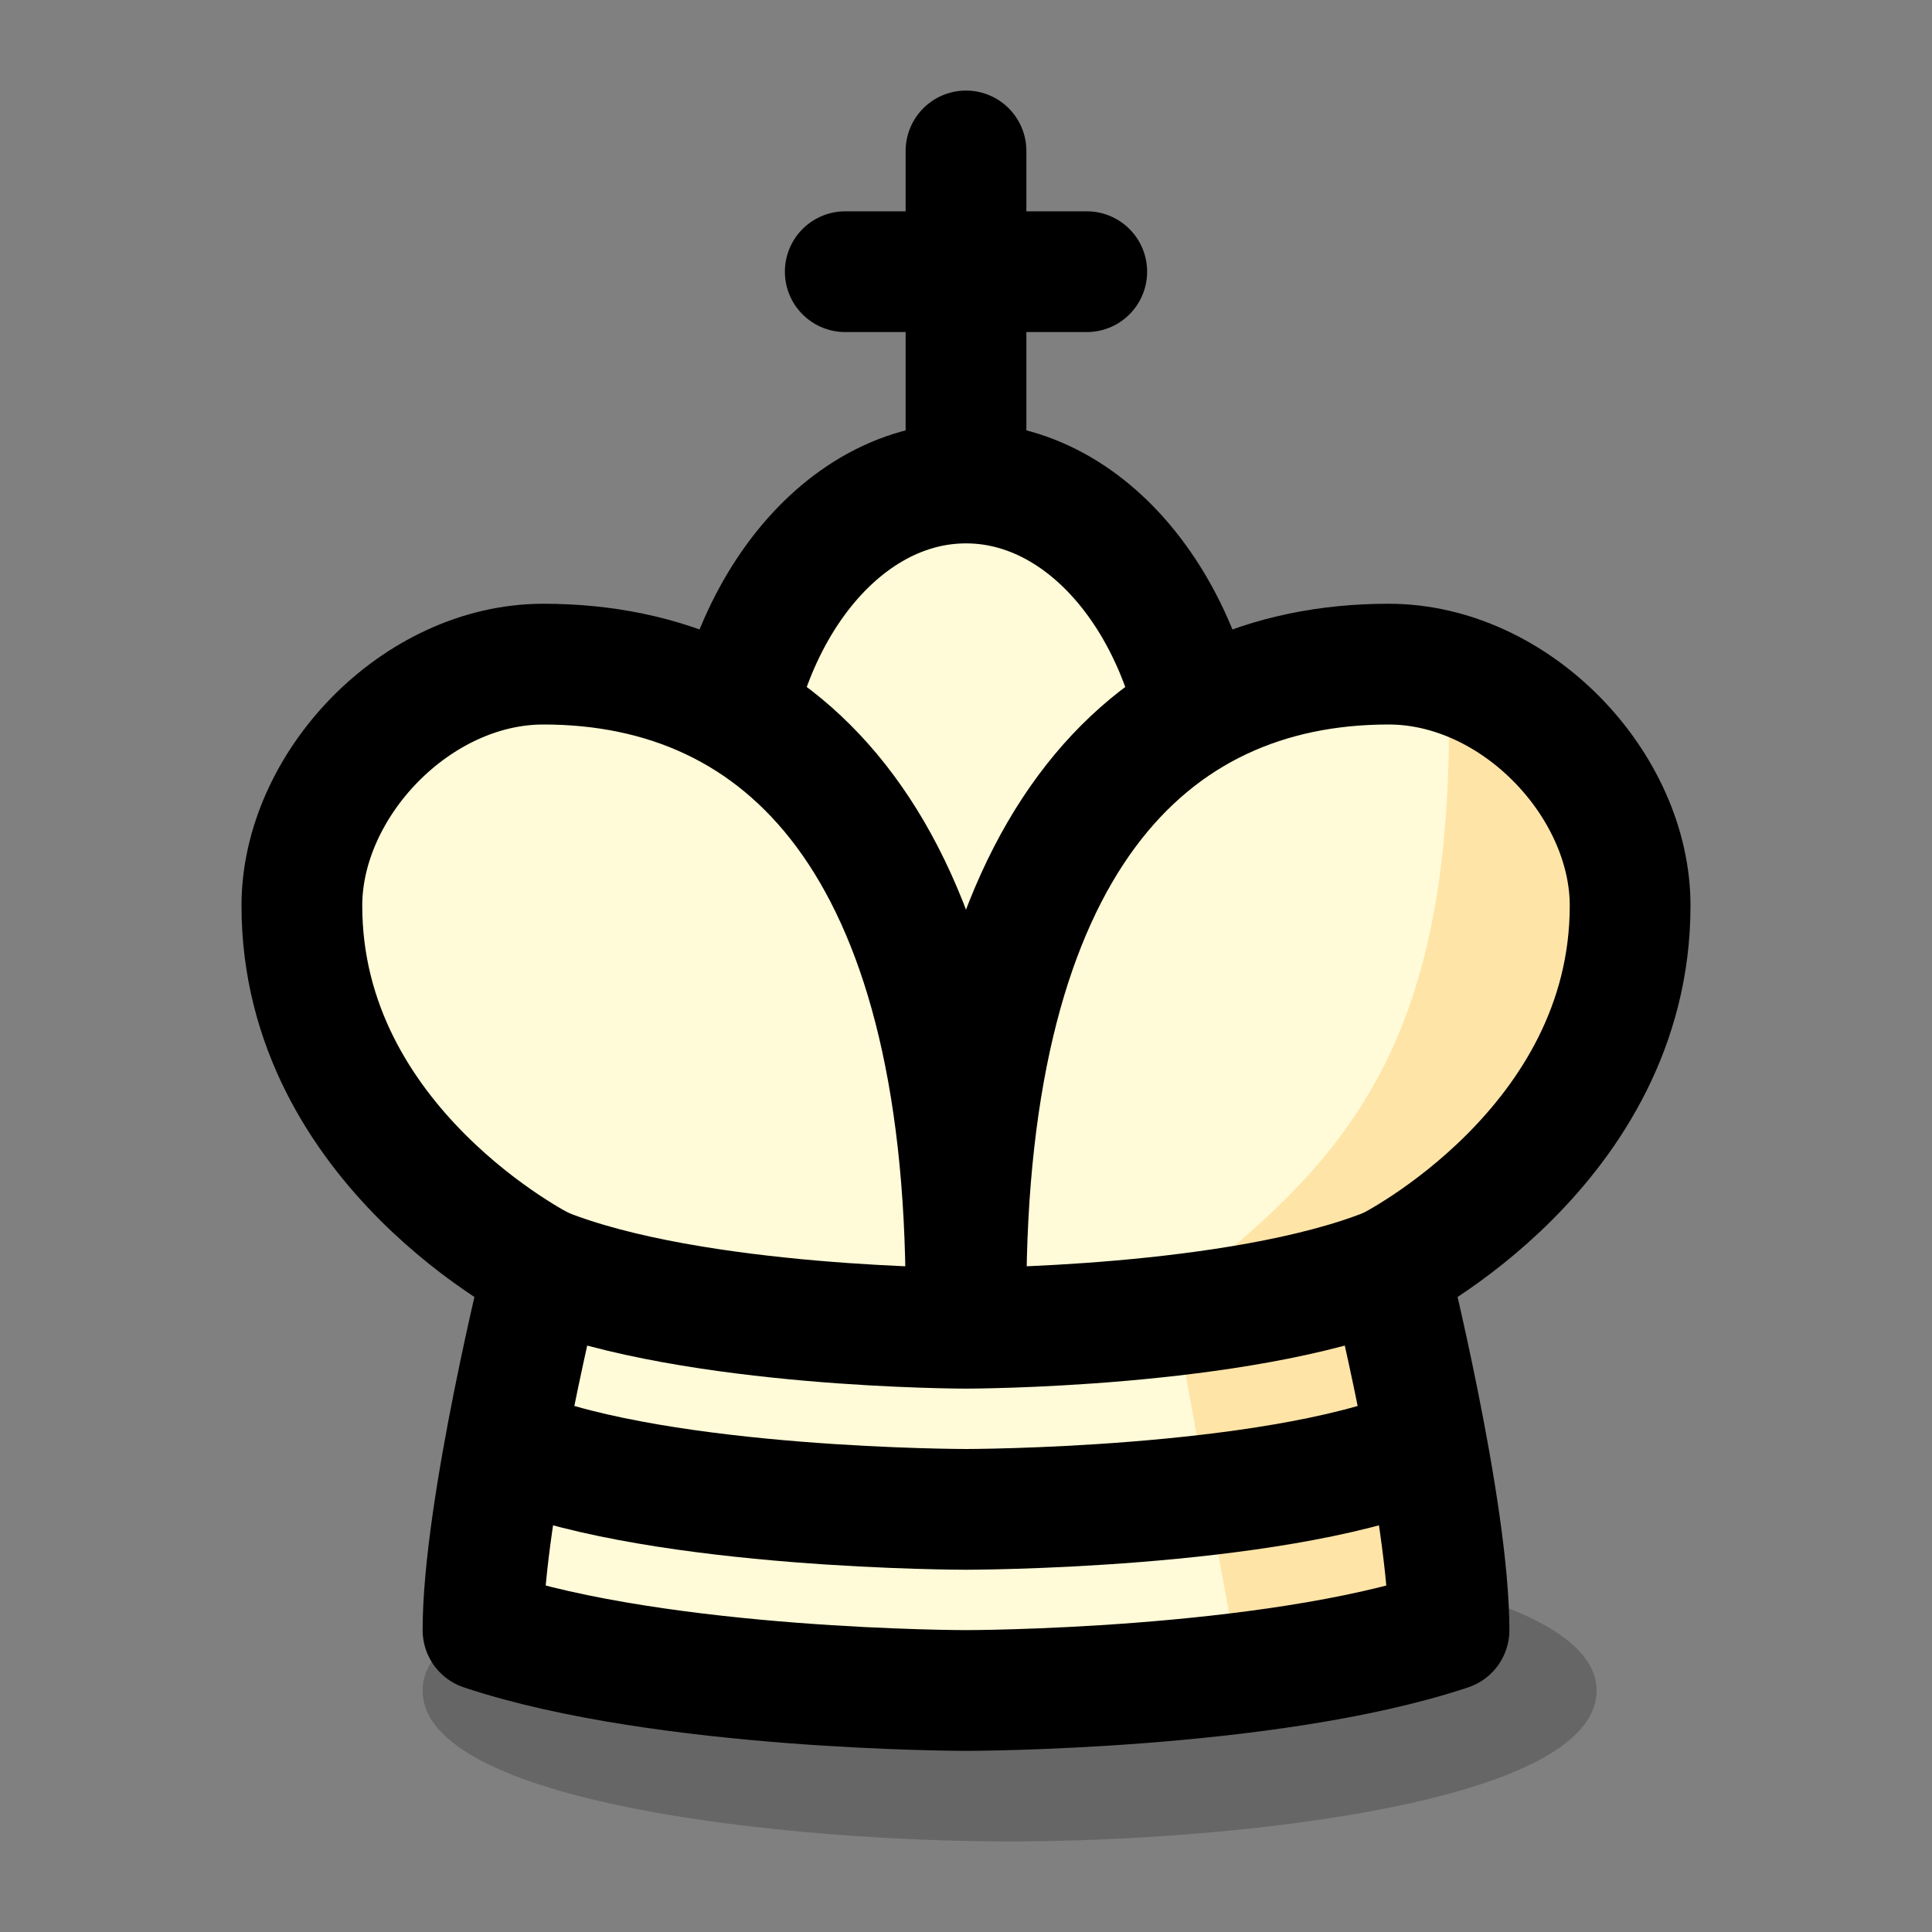 <svg width="64" height="64" viewBox="0 0 64 64" fill="none" xmlns="http://www.w3.org/2000/svg">
<rect x="0" y="0" width="64" height="64" fill="#808080" stroke="none"/>
<path d="M14 56C14 59.75 26.153 61 33.444 61C40.736 61 52.889 59.75 52.889 56C52.889 52.25 40.126 51 33.444 51C26.764 51 14 52.25 14 56Z" fill="url(#paint0_linear_1_485)"/>
<path d="M32 5V18" stroke="black" stroke-width="4" stroke-linecap="round" stroke-linejoin="round"/>
<path d="M32 38C36.418 38 40 33.075 40 27C40 20.925 36.418 16 32 16C27.582 16 24 20.925 24 27C24 33.075 27.582 38 32 38Z" fill="#FFFAD7" stroke="black" stroke-width="4" stroke-linecap="round" stroke-linejoin="round"/>
<path d="M18 42C18 42 10 38 10 30C10 26 13.783 22 18 22C26 22 32 28 32 43" fill="#FFFAD7"/>
<path d="M18 42C18 42 10 38 10 30C10 26 13.783 22 18 22C26 22 32 28 32 43" stroke="black" stroke-width="4" stroke-linecap="round" stroke-linejoin="round"/>
<path d="M17 42C17 42 16 50 16 54C22 56 32 56 32 56C32 56 42 56 48 54C48 50 47 42 47 42C42 44 32 44 32 44C32 44 22 44 17 42Z" fill="#FFFAD7"/>
<path d="M45 42L48 54L41 55L39 44L45 42Z" fill="#FFE4A7"/>
<path d="M46 42C46 42 54 38 54 30C54 26 50.217 22 46 22C38 22 32 28 32 43" fill="#FFFAD7"/>
<path d="M48 24C48 34 45 38 40 42C48 42 54 35 54 30C54 26.667 48 24 48 24Z" fill="#FFE4A7"/>
<path d="M18 42C18 42 16 50 16 54C22 56 32 56 32 56C32 56 42 56 48 54C48 50 46 42 46 42C41 44 32 44 32 44C32 44 23 44 18 42Z" stroke="black" stroke-width="4" stroke-linecap="round" stroke-linejoin="round"/>
<path d="M28 9H36" stroke="black" stroke-width="4" stroke-linecap="round" stroke-linejoin="round"/>
<path d="M47 48C42 50 32 50 32 50C32 50 22 50 17 48" stroke="black" stroke-width="4" stroke-linejoin="round"/>
<path d="M46 42C46 42 54 38 54 30C54 26 50.217 22 46 22C38 22 32 28 32 43" stroke="black" stroke-width="4" stroke-linecap="round" stroke-linejoin="round"/>
<defs>
<linearGradient id="paint0_linear_1_485" x1="14" y1="103.5" x2="467.877" y2="103.5" gradientUnits="userSpaceOnUse">
<stop stop-opacity="0.2"/>
</linearGradient>
</defs>
</svg>
